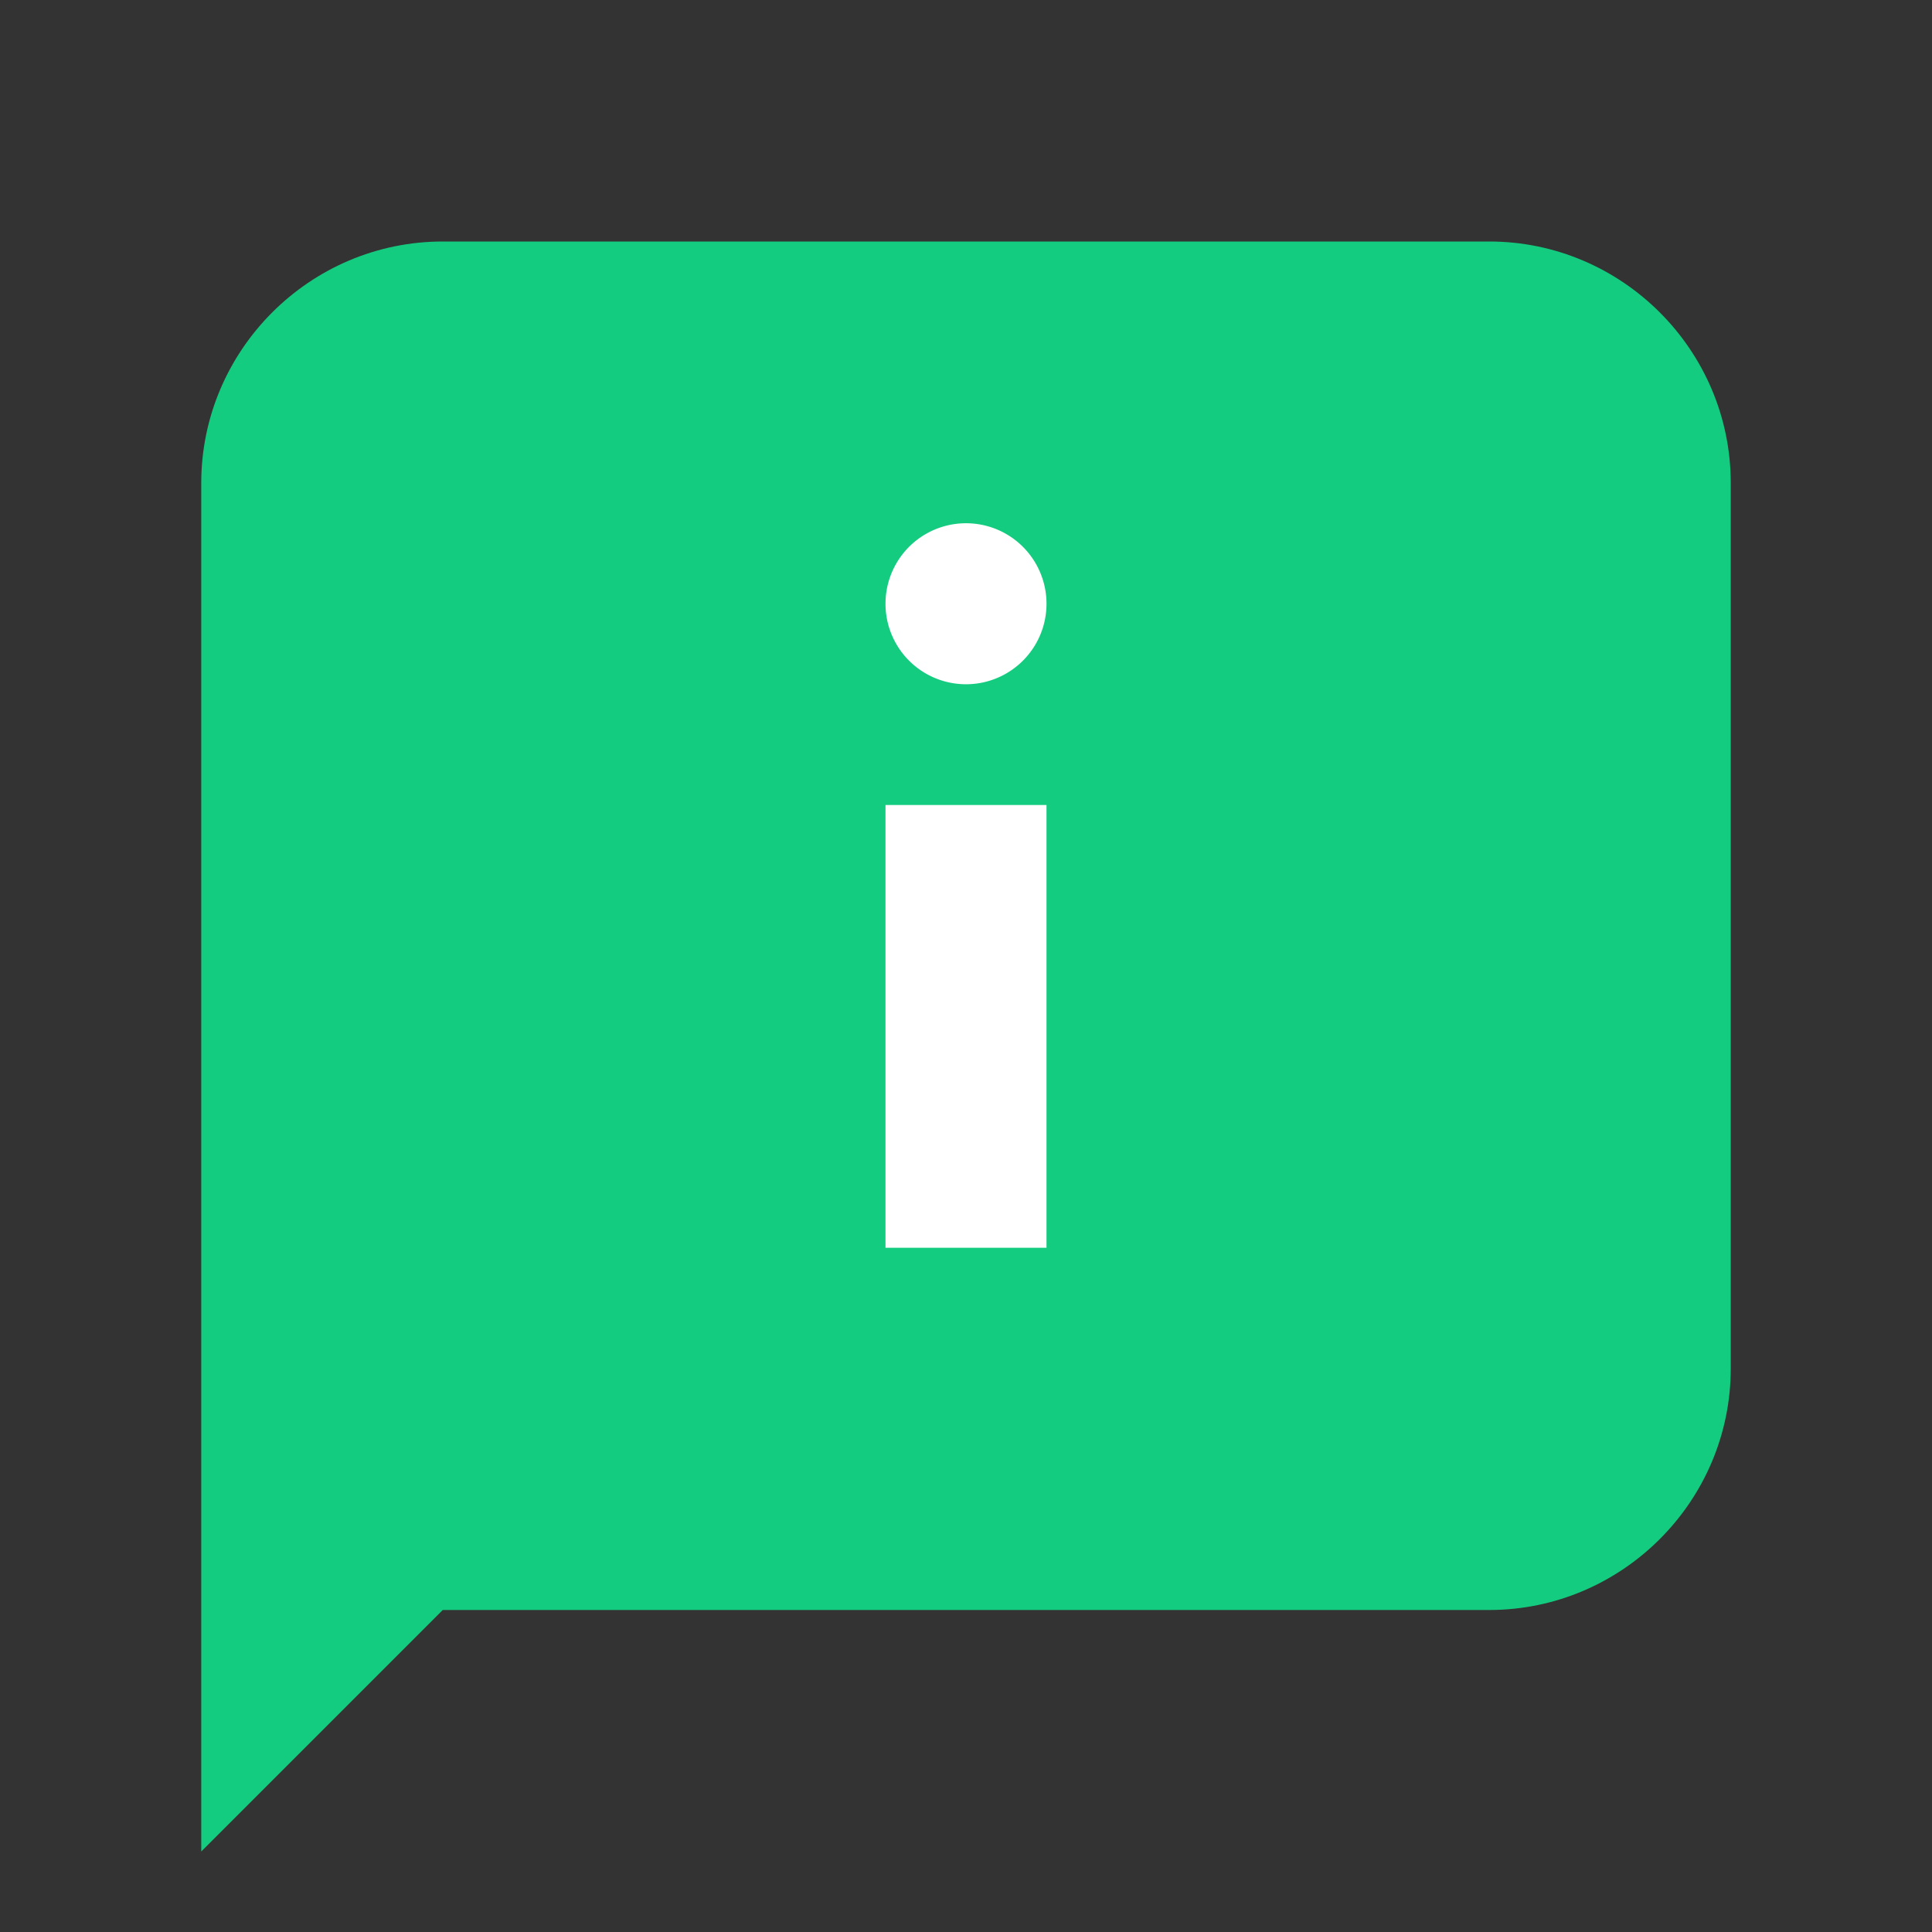 <svg xmlns="http://www.w3.org/2000/svg" width="36" height="36" fill="none" viewBox="0 0 36 36">
  <rect x="0" y="0" width="36" height="36" fill="#333333" stroke="none"/>
  <path fill="#14CC7F" d="M27.75 30H8.25l-4.5 4.5V9c0-2.475 2.025-4.5 4.5-4.5h19.5c2.475 0 4.5 2.025 4.5 4.5v16.5c0 2.475-2.025 4.5-4.5 4.5z"/>
  <path fill="#fff" d="M16.5 15h3v8.25h-3V15zM18 12.75a1.5 1.5 0 100-3 1.5 1.5 0 000 3z"/>
</svg>
